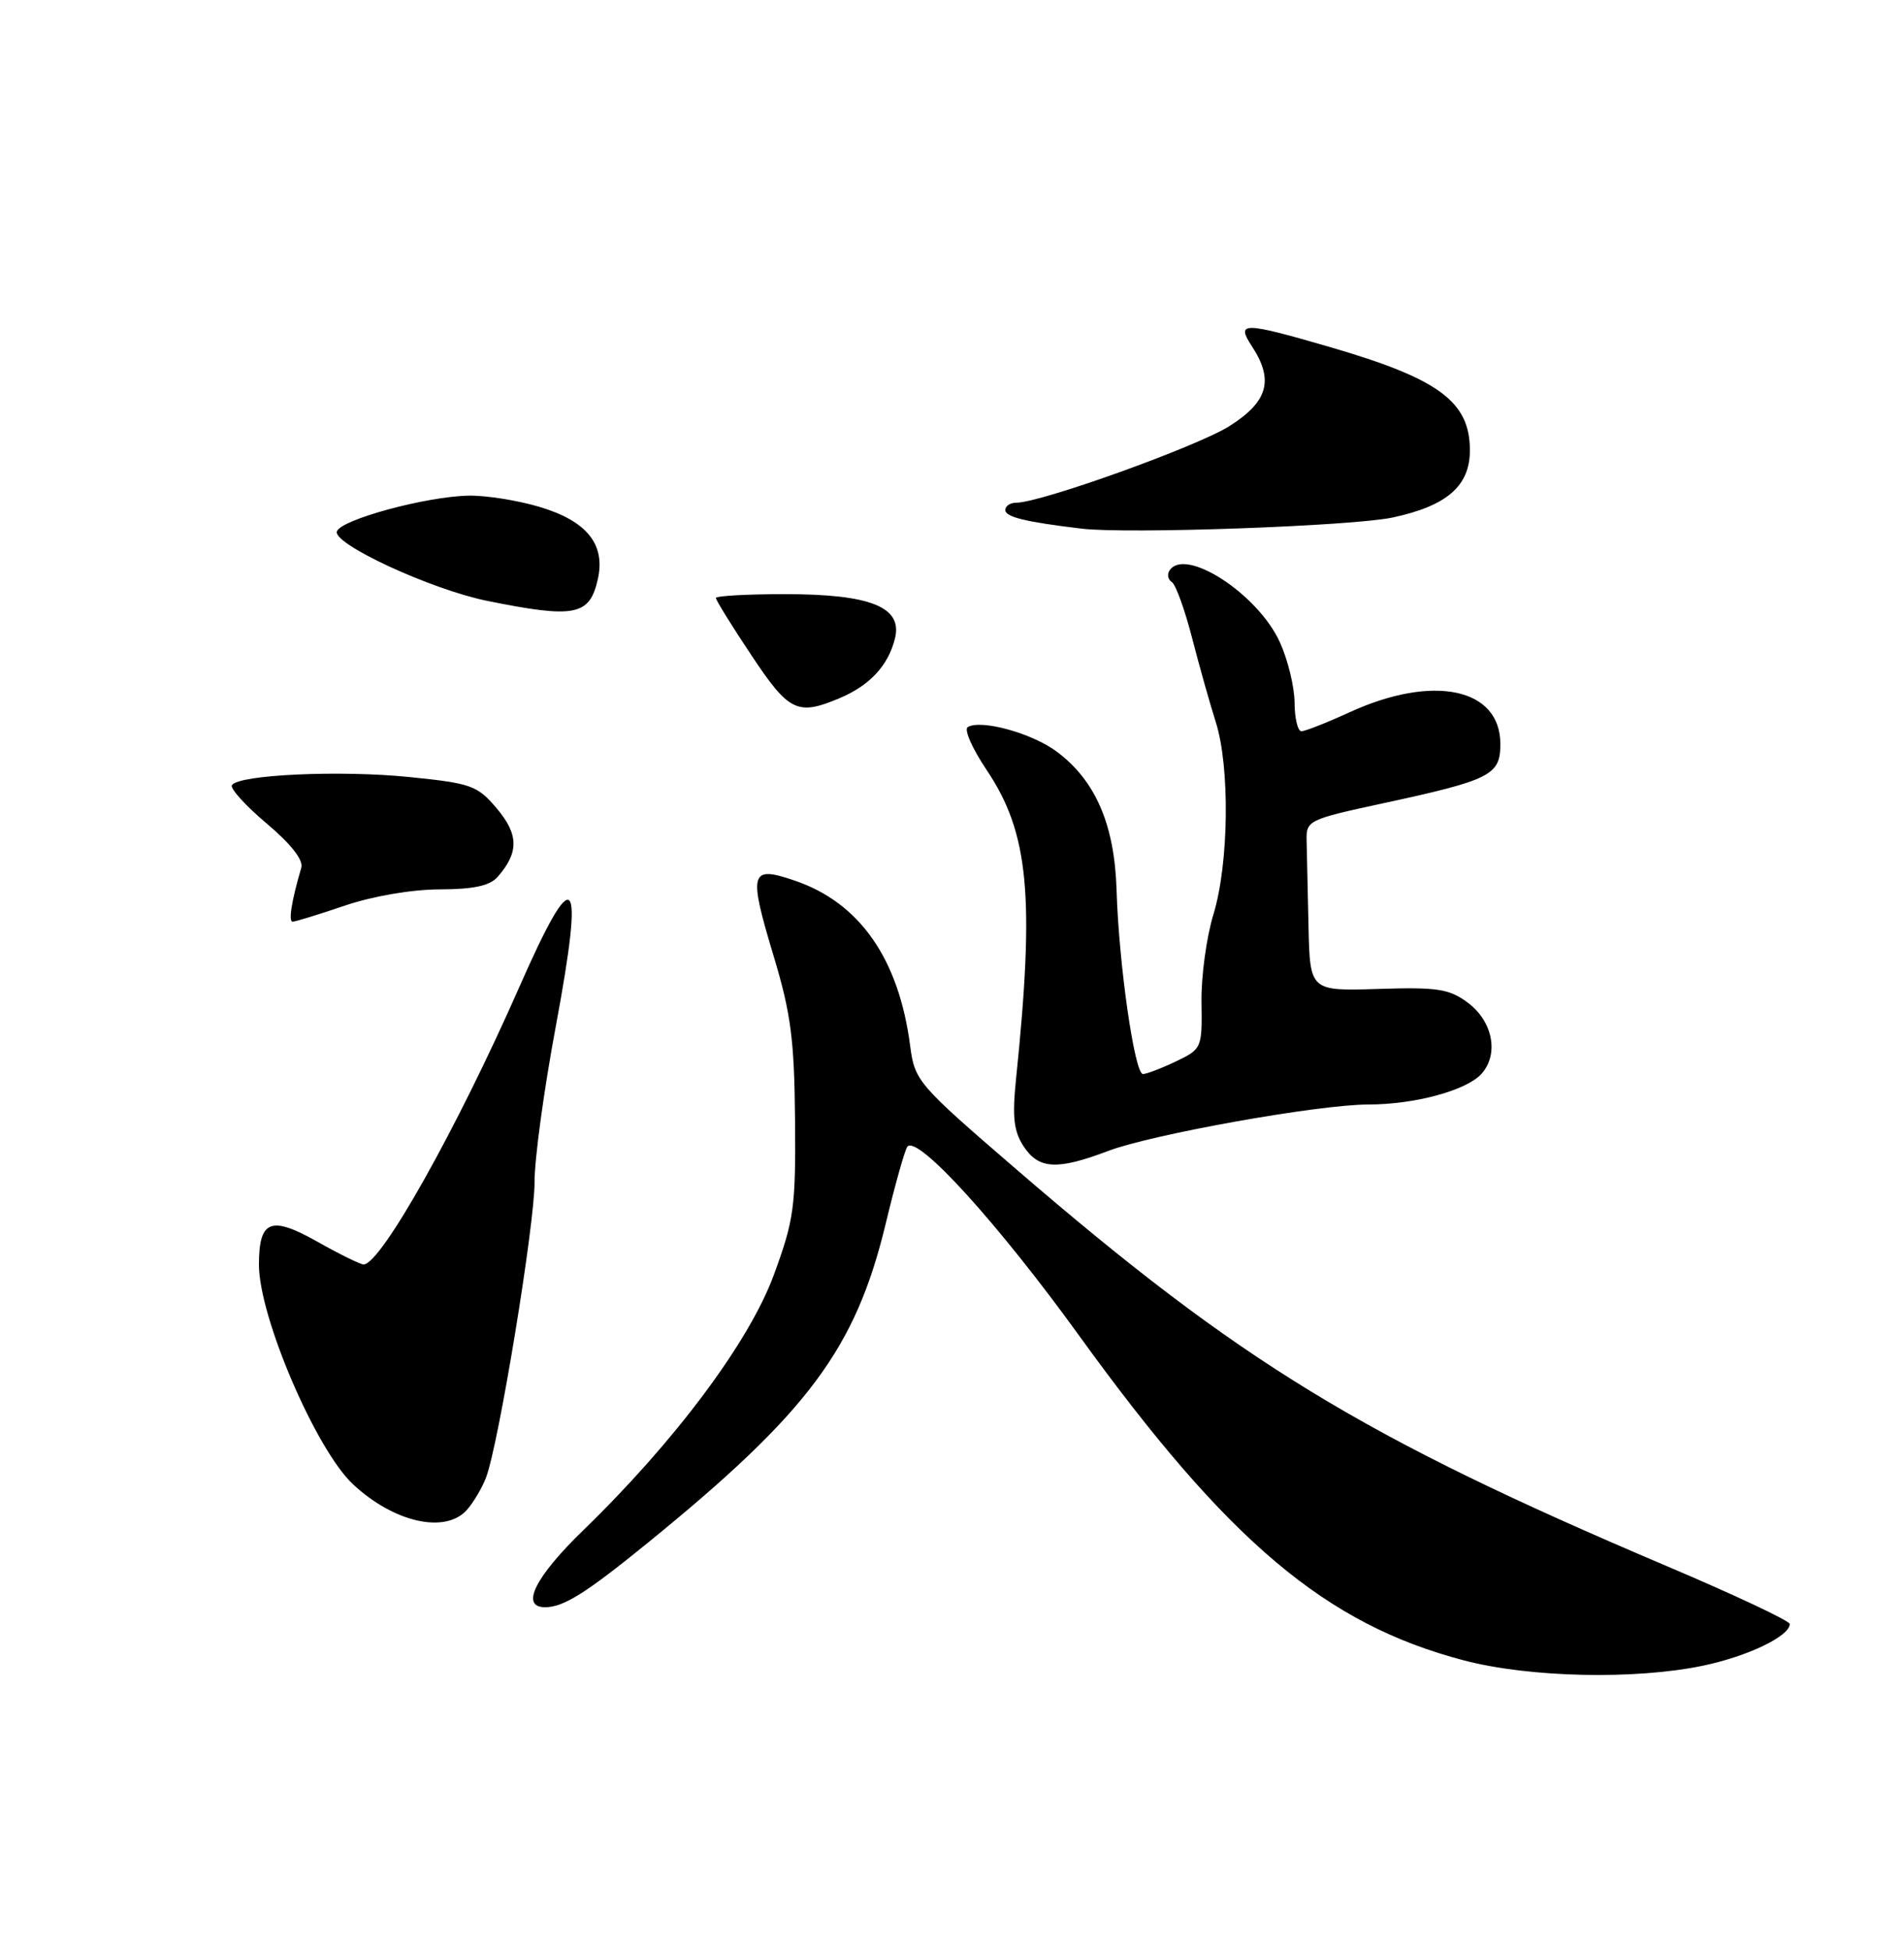 <?xml version="1.0" encoding="UTF-8" standalone="no"?>
<!DOCTYPE svg PUBLIC "-//W3C//DTD SVG 1.1//EN" "http://www.w3.org/Graphics/SVG/1.1/DTD/svg11.dtd" >
<svg xmlns="http://www.w3.org/2000/svg" xmlns:xlink="http://www.w3.org/1999/xlink" version="1.1" viewBox="0 0 250 256">
 <g >
 <path fill="currentColor"
d=" M 223.63 218.67 C 229.49 217.44 235.00 214.80 235.00 213.20 C 235.00 212.79 227.69 209.35 218.75 205.56 C 178.78 188.58 162.88 178.88 133.41 153.48 C 120.45 142.31 120.11 141.91 119.50 137.26 C 118.01 125.86 112.87 118.51 104.36 115.61 C 98.46 113.60 98.24 114.42 101.60 125.58 C 103.85 133.06 104.30 136.52 104.39 147.00 C 104.49 158.46 104.26 160.15 101.60 167.39 C 98.37 176.17 88.62 189.23 76.59 200.89 C 70.25 207.03 68.28 211.00 71.57 211.00 C 73.99 211.00 76.88 209.19 85.00 202.59 C 106.14 185.40 112.33 177.10 116.30 160.63 C 117.56 155.37 118.85 150.82 119.16 150.51 C 120.58 149.09 131.09 160.67 141.71 175.37 C 161.25 202.41 174.07 213.23 192.22 217.98 C 200.83 220.24 214.71 220.54 223.63 218.67 Z  M 61.28 198.25 C 62.15 197.28 63.29 195.36 63.82 193.97 C 65.48 189.62 70.21 160.75 70.19 155.17 C 70.17 152.23 71.43 143.01 72.99 134.67 C 76.79 114.25 75.51 112.92 68.16 129.64 C 59.99 148.20 50.00 166.00 47.74 166.00 C 47.32 166.00 44.59 164.66 41.67 163.01 C 35.55 159.56 34.00 160.17 34.00 166.04 C 34.00 172.87 41.46 190.27 46.34 194.85 C 51.70 199.86 58.43 201.39 61.28 198.25 Z  M 145.50 151.10 C 151.28 148.91 173.16 145.00 179.68 145.00 C 185.75 145.00 192.54 143.16 194.51 140.99 C 196.85 138.40 196.02 134.08 192.71 131.62 C 190.28 129.82 188.73 129.58 180.96 129.83 C 172.00 130.11 172.00 130.11 171.81 121.56 C 171.71 116.85 171.60 111.79 171.56 110.32 C 171.50 107.72 171.82 107.57 181.50 105.48 C 195.76 102.40 197.00 101.77 197.00 97.68 C 197.00 90.33 188.20 88.47 177.20 93.51 C 174.21 94.88 171.36 96.00 170.88 96.00 C 170.40 96.00 169.99 94.31 169.98 92.25 C 169.97 90.19 169.10 86.62 168.05 84.31 C 165.16 77.95 155.53 71.72 153.54 74.93 C 153.23 75.44 153.37 76.11 153.87 76.42 C 154.37 76.73 155.56 80.02 156.52 83.74 C 157.48 87.46 158.88 92.43 159.63 94.78 C 161.51 100.67 161.36 113.39 159.33 120.03 C 158.41 123.04 157.70 128.24 157.76 131.60 C 157.85 137.61 157.80 137.72 154.39 139.35 C 152.49 140.26 150.54 141.00 150.07 141.00 C 148.97 141.00 146.90 126.53 146.61 116.88 C 146.35 108.27 143.86 102.49 138.76 98.68 C 135.51 96.25 128.78 94.40 127.06 95.46 C 126.56 95.77 127.66 98.27 129.50 101.01 C 135.10 109.32 135.89 117.59 133.40 141.74 C 132.90 146.65 133.11 148.52 134.40 150.49 C 136.38 153.51 138.81 153.64 145.50 151.10 Z  M 45.28 118.89 C 48.94 117.65 54.06 116.77 57.71 116.76 C 62.17 116.75 64.32 116.29 65.34 115.12 C 68.14 111.92 68.12 109.57 65.25 106.16 C 62.68 103.12 61.92 102.84 53.73 102.01 C 44.68 101.09 31.30 101.70 30.45 103.08 C 30.19 103.51 32.23 105.76 35.00 108.10 C 38.20 110.79 39.86 112.91 39.56 113.92 C 38.29 118.22 37.85 121.00 38.42 121.00 C 38.78 121.00 41.86 120.05 45.28 118.89 Z  M 110.28 91.64 C 114.22 89.97 116.63 87.37 117.51 83.82 C 118.54 79.70 114.33 78.00 103.05 78.00 C 98.07 78.00 94.00 78.23 94.00 78.51 C 94.00 78.79 96.09 82.17 98.65 86.01 C 103.60 93.46 104.71 94.00 110.28 91.64 Z  M 78.51 75.97 C 79.50 71.43 77.02 68.38 70.82 66.54 C 67.97 65.69 63.81 65.03 61.57 65.07 C 55.99 65.16 44.73 68.22 44.23 69.77 C 43.70 71.43 56.69 77.42 64.00 78.89 C 75.55 81.22 77.44 80.83 78.51 75.97 Z  M 182.86 67.94 C 190.00 66.41 193.00 63.79 193.00 59.12 C 193.00 52.70 188.91 49.71 174.48 45.52 C 163.17 42.24 162.27 42.24 164.38 45.46 C 167.29 49.90 166.50 52.73 161.44 55.93 C 157.22 58.61 136.65 66.00 133.42 66.00 C 132.64 66.00 132.00 66.43 132.00 66.95 C 132.00 67.87 134.57 68.51 142.00 69.40 C 148.03 70.13 177.57 69.07 182.86 67.94 Z "/>
</g>
</svg>